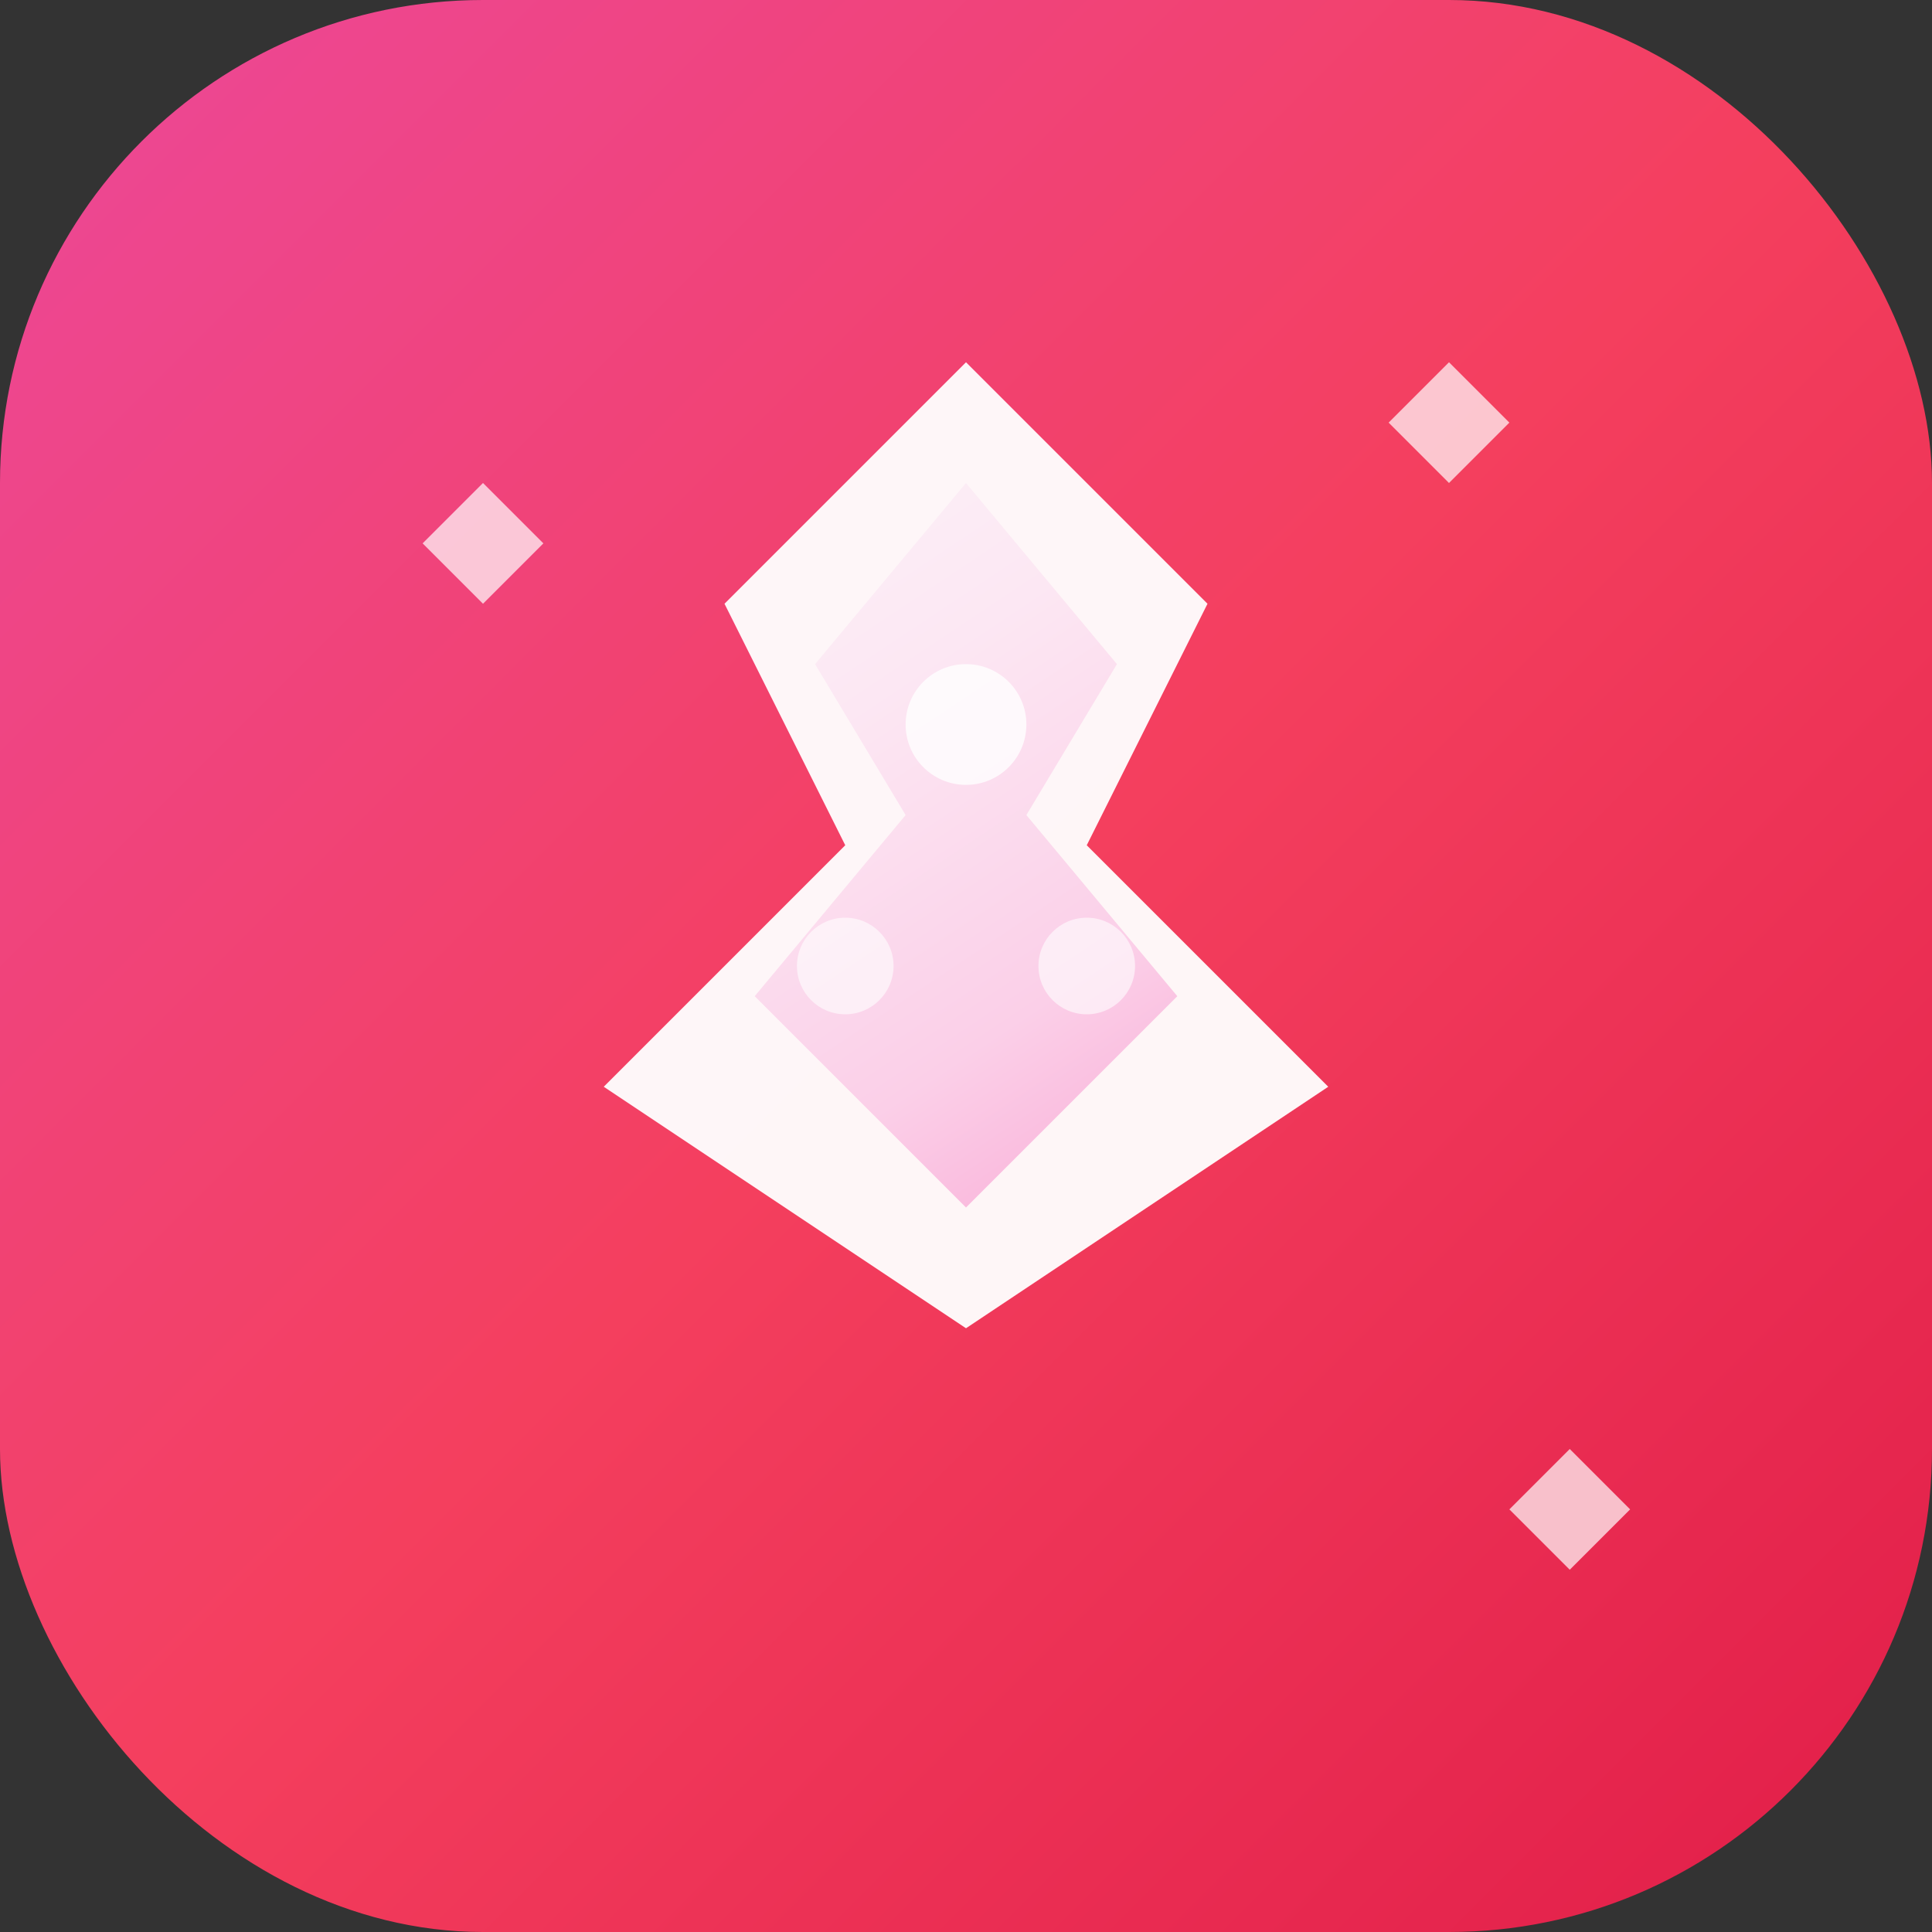 <svg width="32" height="32" viewBox="0 0 32 32" fill="none" xmlns="http://www.w3.org/2000/svg">
  <rect x="0" y="0" width="32" height="32" fill="#333333" stroke="none"/>
  <rect width="32" height="32" rx="8" fill="url(#gradient)"/>
  
  <!-- Pink Salt Crystal Shape -->
  <path d="M16 6L20 10L18 14L22 18L16 22L10 18L14 14L12 10L16 6Z" fill="white" opacity="0.95"/>
  <path d="M16 8L18.5 11L17 13.5L19.5 16.5L16 20L12.5 16.5L15 13.5L13.5 11L16 8Z" fill="url(#crystalGradient)"/>
  
  <!-- Small crystal details -->
  <circle cx="16" cy="12" r="1" fill="white" opacity="0.8"/>
  <circle cx="14" cy="16" r="0.8" fill="white" opacity="0.6"/>
  <circle cx="18" cy="16" r="0.8" fill="white" opacity="0.6"/>
  
  <!-- Sparkle effects -->
  <path d="M8 8L9 9L8 10L7 9L8 8Z" fill="white" opacity="0.7"/>
  <path d="M24 6L25 7L24 8L23 7L24 6Z" fill="white" opacity="0.7"/>
  <path d="M26 24L27 25L26 26L25 25L26 24Z" fill="white" opacity="0.7"/>
  
  <defs>
    <linearGradient id="gradient" x1="0" y1="0" x2="32" y2="32" gradientUnits="userSpaceOnUse">
      <stop stop-color="#EC4899"/>
      <stop offset="0.5" stop-color="#F43F5E"/>
      <stop offset="1" stop-color="#E11D48"/>
    </linearGradient>
    <linearGradient id="crystalGradient" x1="12" y1="8" x2="20" y2="20" gradientUnits="userSpaceOnUse">
      <stop stop-color="#FDF2F8"/>
      <stop offset="0.3" stop-color="#FCE7F3"/>
      <stop offset="0.7" stop-color="#FBCFE8"/>
      <stop offset="1" stop-color="#F9A8D4"/>
    </linearGradient>
  </defs>
</svg>